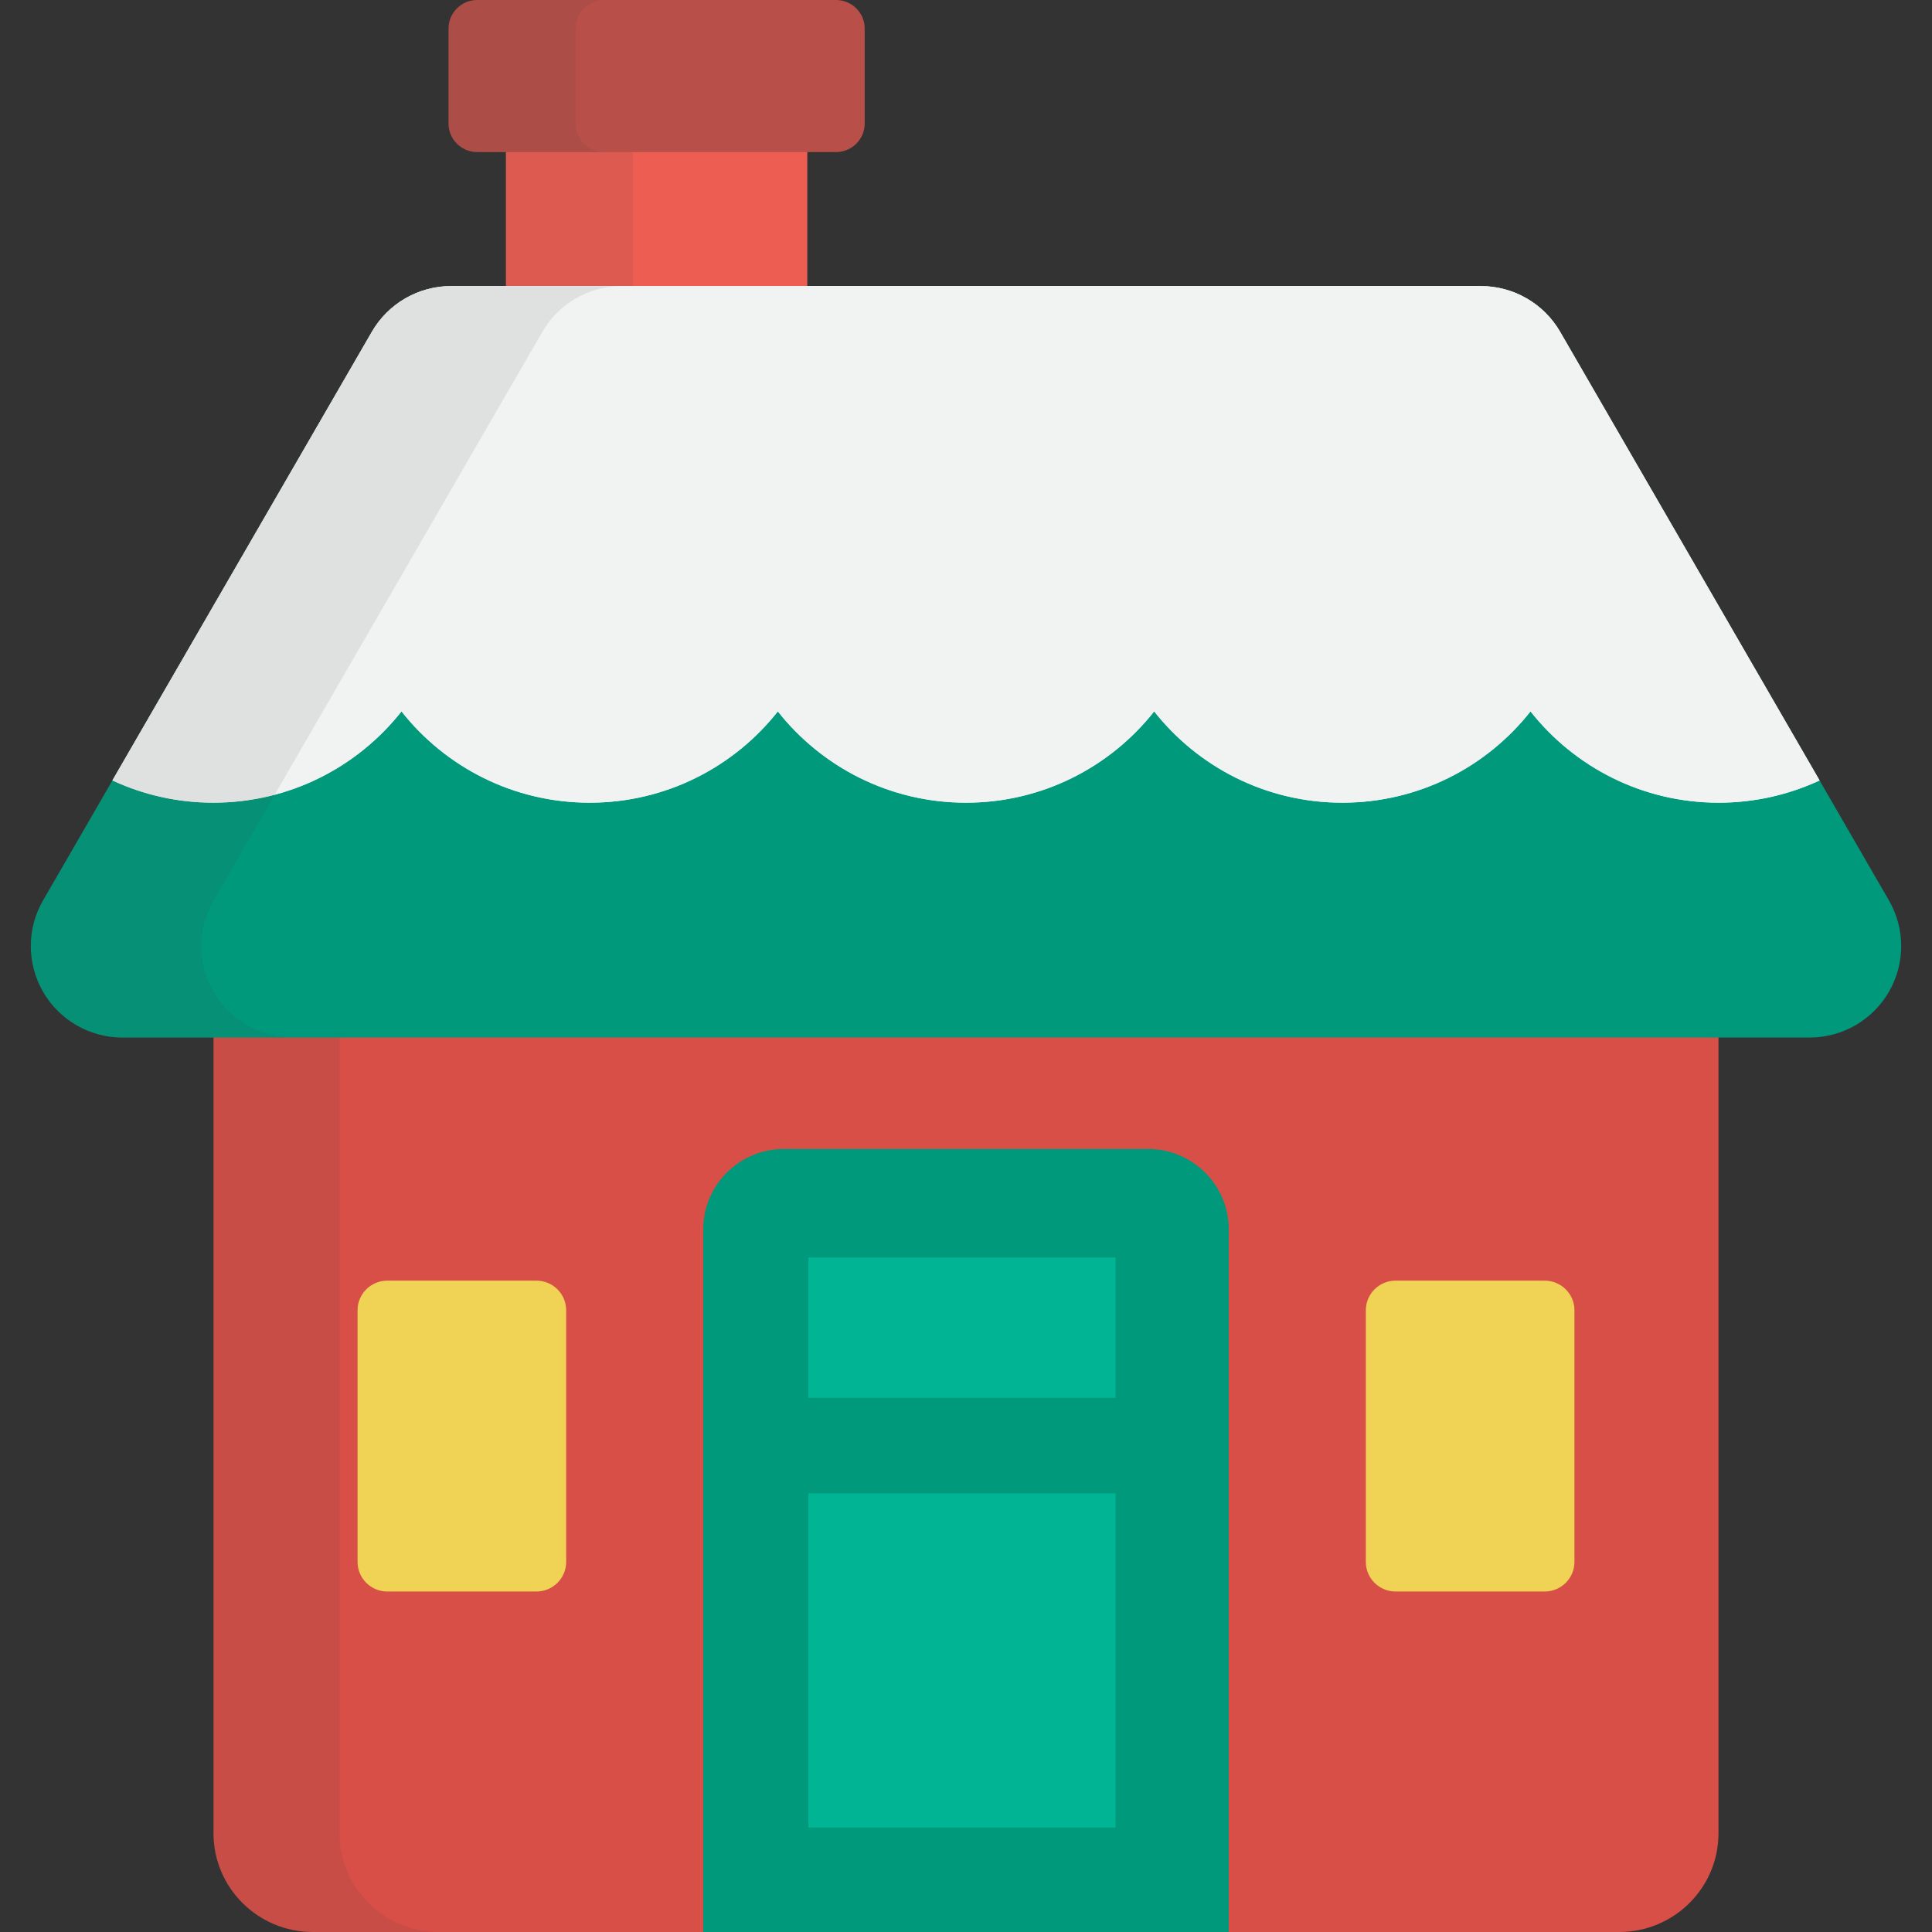 <?xml version="1.0" encoding="iso-8859-1"?>
<!-- Generator: Adobe Illustrator 19.0.0, SVG Export Plug-In . SVG Version: 6.00 Build 0)  -->
<svg version="1.1" id="Layer_1" xmlns="http://www.w3.org/2000/svg" xmlns:xlink="http://www.w3.org/1999/xlink" x="0px" y="0px"
	 viewBox="0 0 512 512" style="enable-background:new 0 0 512 512;" xml:space="preserve">
<rect x="0" y="0" width="512" height="512" fill="#333333" stroke="none"/>
<polygon style="fill:#ED5D51;" points="213.942,95.508 213.942,95.508 134.079,95.508 134.079,95.508 134.079,16.701 
	134.079,16.701 213.942,16.701 213.942,16.701 "/>
<rect x="134.081" y="16.701" style="opacity:0.1;fill:#414042;enable-background:new    ;" width="33.656" height="78.806"/>
<path style="fill:#D84F48;" d="M56.584,246.299v239.547C56.584,500.29,68.369,512,82.91,512h346.181
	c14.539,0,26.325-11.71,26.325-26.154V246.299H56.584z"/>
<path style="opacity:0.1;fill:#414042;enable-background:new    ;" d="M90.004,485.846V246.299h-33.42v239.547
	C56.584,500.29,68.369,512,82.91,512h33.42C101.79,512,90.004,500.29,90.004,485.846z"/>
<path style="fill:#B84F48;" d="M229.154,32.745c0,4.173-3.405,7.556-7.607,7.556h-95.075c-4.202,0-7.607-3.382-7.607-7.556V7.557
	c0-4.173,3.405-7.557,7.607-7.557h95.075c4.202,0,7.607,3.383,7.607,7.557V32.745z"/>
<path style="opacity:0.1;fill:#414042;enable-background:new    ;" d="M152.521,32.745V7.557c0-4.173,3.406-7.557,7.607-7.557
	h-33.656c-4.202,0-7.607,3.383-7.607,7.557v25.188c0,4.173,3.405,7.556,7.607,7.556h33.656
	C155.928,40.301,152.521,36.918,152.521,32.745z"/>
<path style="fill:#00997C;" d="M304.204,304.484h-96.408c-11.831,0-21.424,9.528-21.424,21.284V512h139.255V325.768
	C325.628,314.013,316.033,304.484,304.204,304.484z"/>
<g>
	<rect x="214.225" y="333.239" style="fill:#00B494;" width="81.409" height="37.203"/>
	<rect x="214.225" y="395.745" style="fill:#00B494;" width="81.409" height="88.586"/>
</g>
<g>
	<path style="fill:#F0D355;" d="M150.039,413.923c0,4.333-3.536,7.846-7.897,7.846h-39.488c-4.361,0-7.898-3.513-7.898-7.846V347.23
		c0-4.333,3.536-7.846,7.898-7.846h39.489c4.361,0,7.897,3.513,7.897,7.846v66.693H150.039z"/>
	<path style="fill:#F0D355;" d="M417.243,413.923c0,4.333-3.537,7.846-7.898,7.846h-39.488c-4.36,0-7.897-3.513-7.897-7.846V347.23
		c0-4.333,3.537-7.846,7.897-7.846h39.488c4.362,0,7.898,3.513,7.898,7.846L417.243,413.923L417.243,413.923z"/>
</g>
<path style="fill:#00997C;" d="M32.448,274.965c-8.675,0-16.692-4.619-21.029-12.122c-4.337-7.5-4.337-16.742,0-24.243
	L98.548,87.931c4.337-7.501,12.355-12.122,21.029-12.122h272.845c8.674,0,16.693,4.619,21.03,12.122L500.579,238.6
	c4.339,7.501,4.339,16.742,0,24.243c-4.336,7.501-12.353,12.122-21.028,12.122L32.448,274.965L32.448,274.965z"/>
<path id="SVGCleanerId_0" style="fill:#F1F2F2;" d="M413.451,87.931c-4.336-7.501-12.356-12.122-21.03-12.122H119.577
	c-8.674,0-16.691,4.619-21.029,12.122L29.796,206.823c8.127,3.776,17.181,5.897,26.737,5.897c20.235,0,38.245-9.467,49.867-24.193
	c11.621,14.727,29.631,24.193,49.867,24.193s38.245-9.467,49.867-24.193c11.621,14.726,29.631,24.193,49.867,24.193
	c20.234,0,38.244-9.467,49.866-24.193c11.621,14.727,29.631,24.193,49.868,24.193c20.236,0,38.246-9.467,49.868-24.193
	c11.621,14.727,29.631,24.193,49.866,24.193c9.557,0,18.611-2.121,26.737-5.897L413.451,87.931z"/>
<g>
	<path id="SVGCleanerId_0_1_" style="fill:#F1F2F2;" d="M413.451,87.931c-4.336-7.501-12.356-12.122-21.03-12.122H119.577
		c-8.674,0-16.691,4.619-21.029,12.122L29.796,206.823c8.127,3.776,17.181,5.897,26.737,5.897c20.235,0,38.245-9.467,49.867-24.193
		c11.621,14.727,29.631,24.193,49.867,24.193s38.245-9.467,49.867-24.193c11.621,14.726,29.631,24.193,49.867,24.193
		c20.234,0,38.244-9.467,49.866-24.193c11.621,14.727,29.631,24.193,49.868,24.193c20.236,0,38.246-9.467,49.868-24.193
		c11.621,14.727,29.631,24.193,49.866,24.193c9.557,0,18.611-2.121,26.737-5.897L413.451,87.931z"/>
</g>
<path style="opacity:0.1;fill:#414042;enable-background:new    ;" d="M56.609,262.844c-4.337-7.5-4.337-16.742,0-24.243
	l87.129-150.669c4.337-7.501,12.355-12.122,21.029-12.122h-45.189c-8.674,0-16.691,4.619-21.029,12.122l-87.13,150.669
	c-4.337,7.501-4.337,16.742,0,24.243c4.336,7.501,12.354,12.122,21.029,12.122h45.19C68.963,274.965,60.945,270.345,56.609,262.844z
	"/>
<g>
</g>
<g>
</g>
<g>
</g>
<g>
</g>
<g>
</g>
<g>
</g>
<g>
</g>
<g>
</g>
<g>
</g>
<g>
</g>
<g>
</g>
<g>
</g>
<g>
</g>
<g>
</g>
<g>
</g>
</svg>
